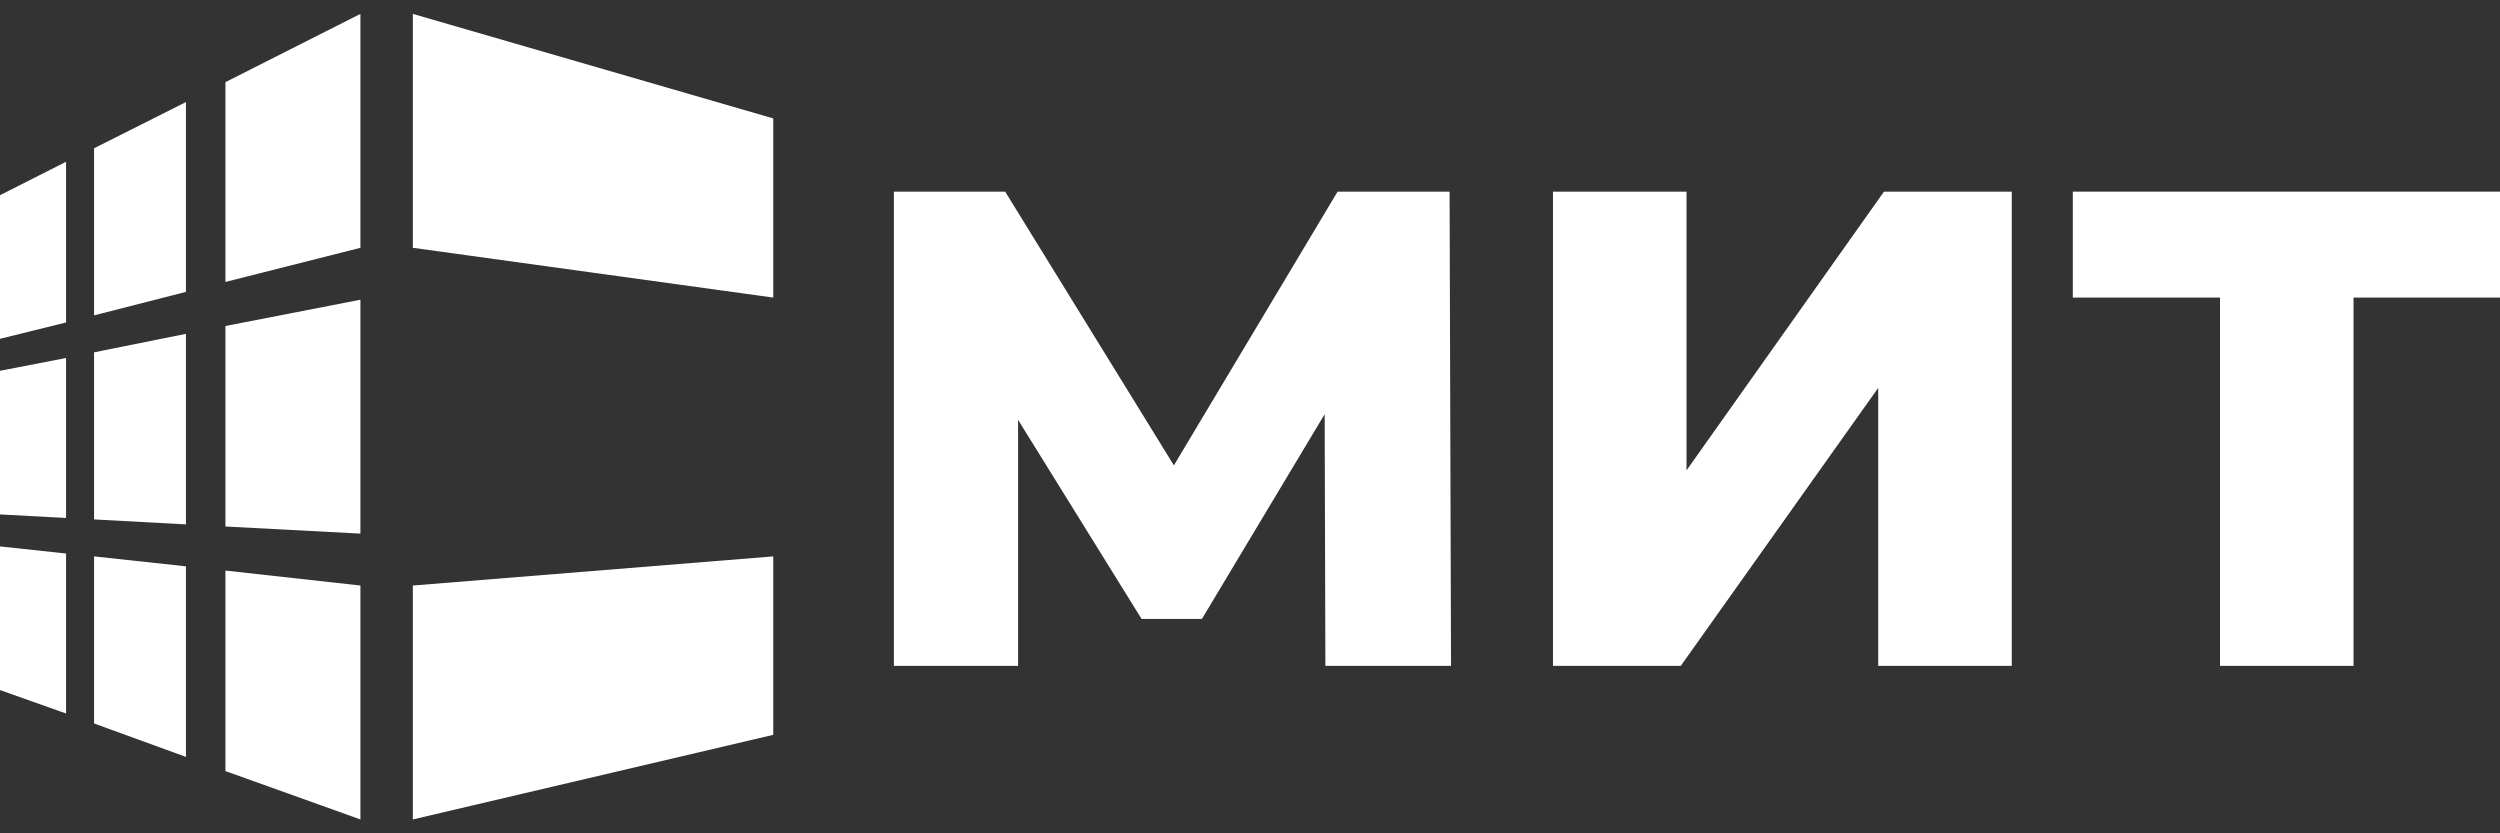 <svg width="90" height="30" viewBox="0 0 90 30" fill="none" xmlns="http://www.w3.org/2000/svg">
<rect x="0" y="0" width="90" height="30" fill="#333333" stroke="none"/>
<g clip-path="url(#clip0_746_767)">
<path d="M90 10.713H84.727V23.971H79.92V10.713H74.621V6.899H90V10.713Z" fill="white"/>
<path d="M55.907 6.899H60.715V16.933L67.823 6.899H72.424V23.971H67.616V13.963L60.508 23.971H55.907V6.899Z" fill="white"/>
<path d="M47.714 23.971L47.688 14.91L43.268 22.282H41.097L36.651 15.115V23.971H32.18V6.899H36.186L42.26 16.753L48.153 6.899H52.185L52.237 23.971H47.714Z" fill="white"/>
<path fill-rule="evenodd" clip-rule="evenodd" d="M3.386 20.03L6.694 20.388V27.248L3.386 26.045V20.03Z" fill="white"/>
<path fill-rule="evenodd" clip-rule="evenodd" d="M8.116 20.541L12.975 21.079V29.5L8.116 27.759V20.541Z" fill="white"/>
<path fill-rule="evenodd" clip-rule="evenodd" d="M0 13.349L2.378 12.888V18.647L0 18.519V13.349Z" fill="white"/>
<path fill-rule="evenodd" clip-rule="evenodd" d="M3.386 12.684L6.694 12.018V18.878L3.386 18.699V12.684Z" fill="white"/>
<path fill-rule="evenodd" clip-rule="evenodd" d="M8.116 11.736L12.975 10.79V19.21L8.116 18.954V11.736Z" fill="white"/>
<path fill-rule="evenodd" clip-rule="evenodd" d="M0 7.027L2.378 5.824V11.609L0 12.197V7.027Z" fill="white"/>
<path fill-rule="evenodd" clip-rule="evenodd" d="M3.386 5.338L6.694 3.674V10.508L3.386 11.353V5.338Z" fill="white"/>
<path fill-rule="evenodd" clip-rule="evenodd" d="M8.116 2.957L12.975 0.5V8.921L8.116 10.15V2.957Z" fill="white"/>
<path fill-rule="evenodd" clip-rule="evenodd" d="M0 19.671L2.378 19.927V25.686L0 24.842V19.671Z" fill="white"/>
<path fill-rule="evenodd" clip-rule="evenodd" d="M14.862 0.5L27.837 4.263V10.713L14.862 8.921V0.5Z" fill="white"/>
<path fill-rule="evenodd" clip-rule="evenodd" d="M14.862 21.079L27.837 20.03V26.454L14.862 29.5V21.079Z" fill="white"/>
</g>
<defs>
<clipPath id="clip0_746_767">
<rect width="90" height="29" fill="white" transform="translate(0 0.5)"/>
</clipPath>
</defs>
</svg>
